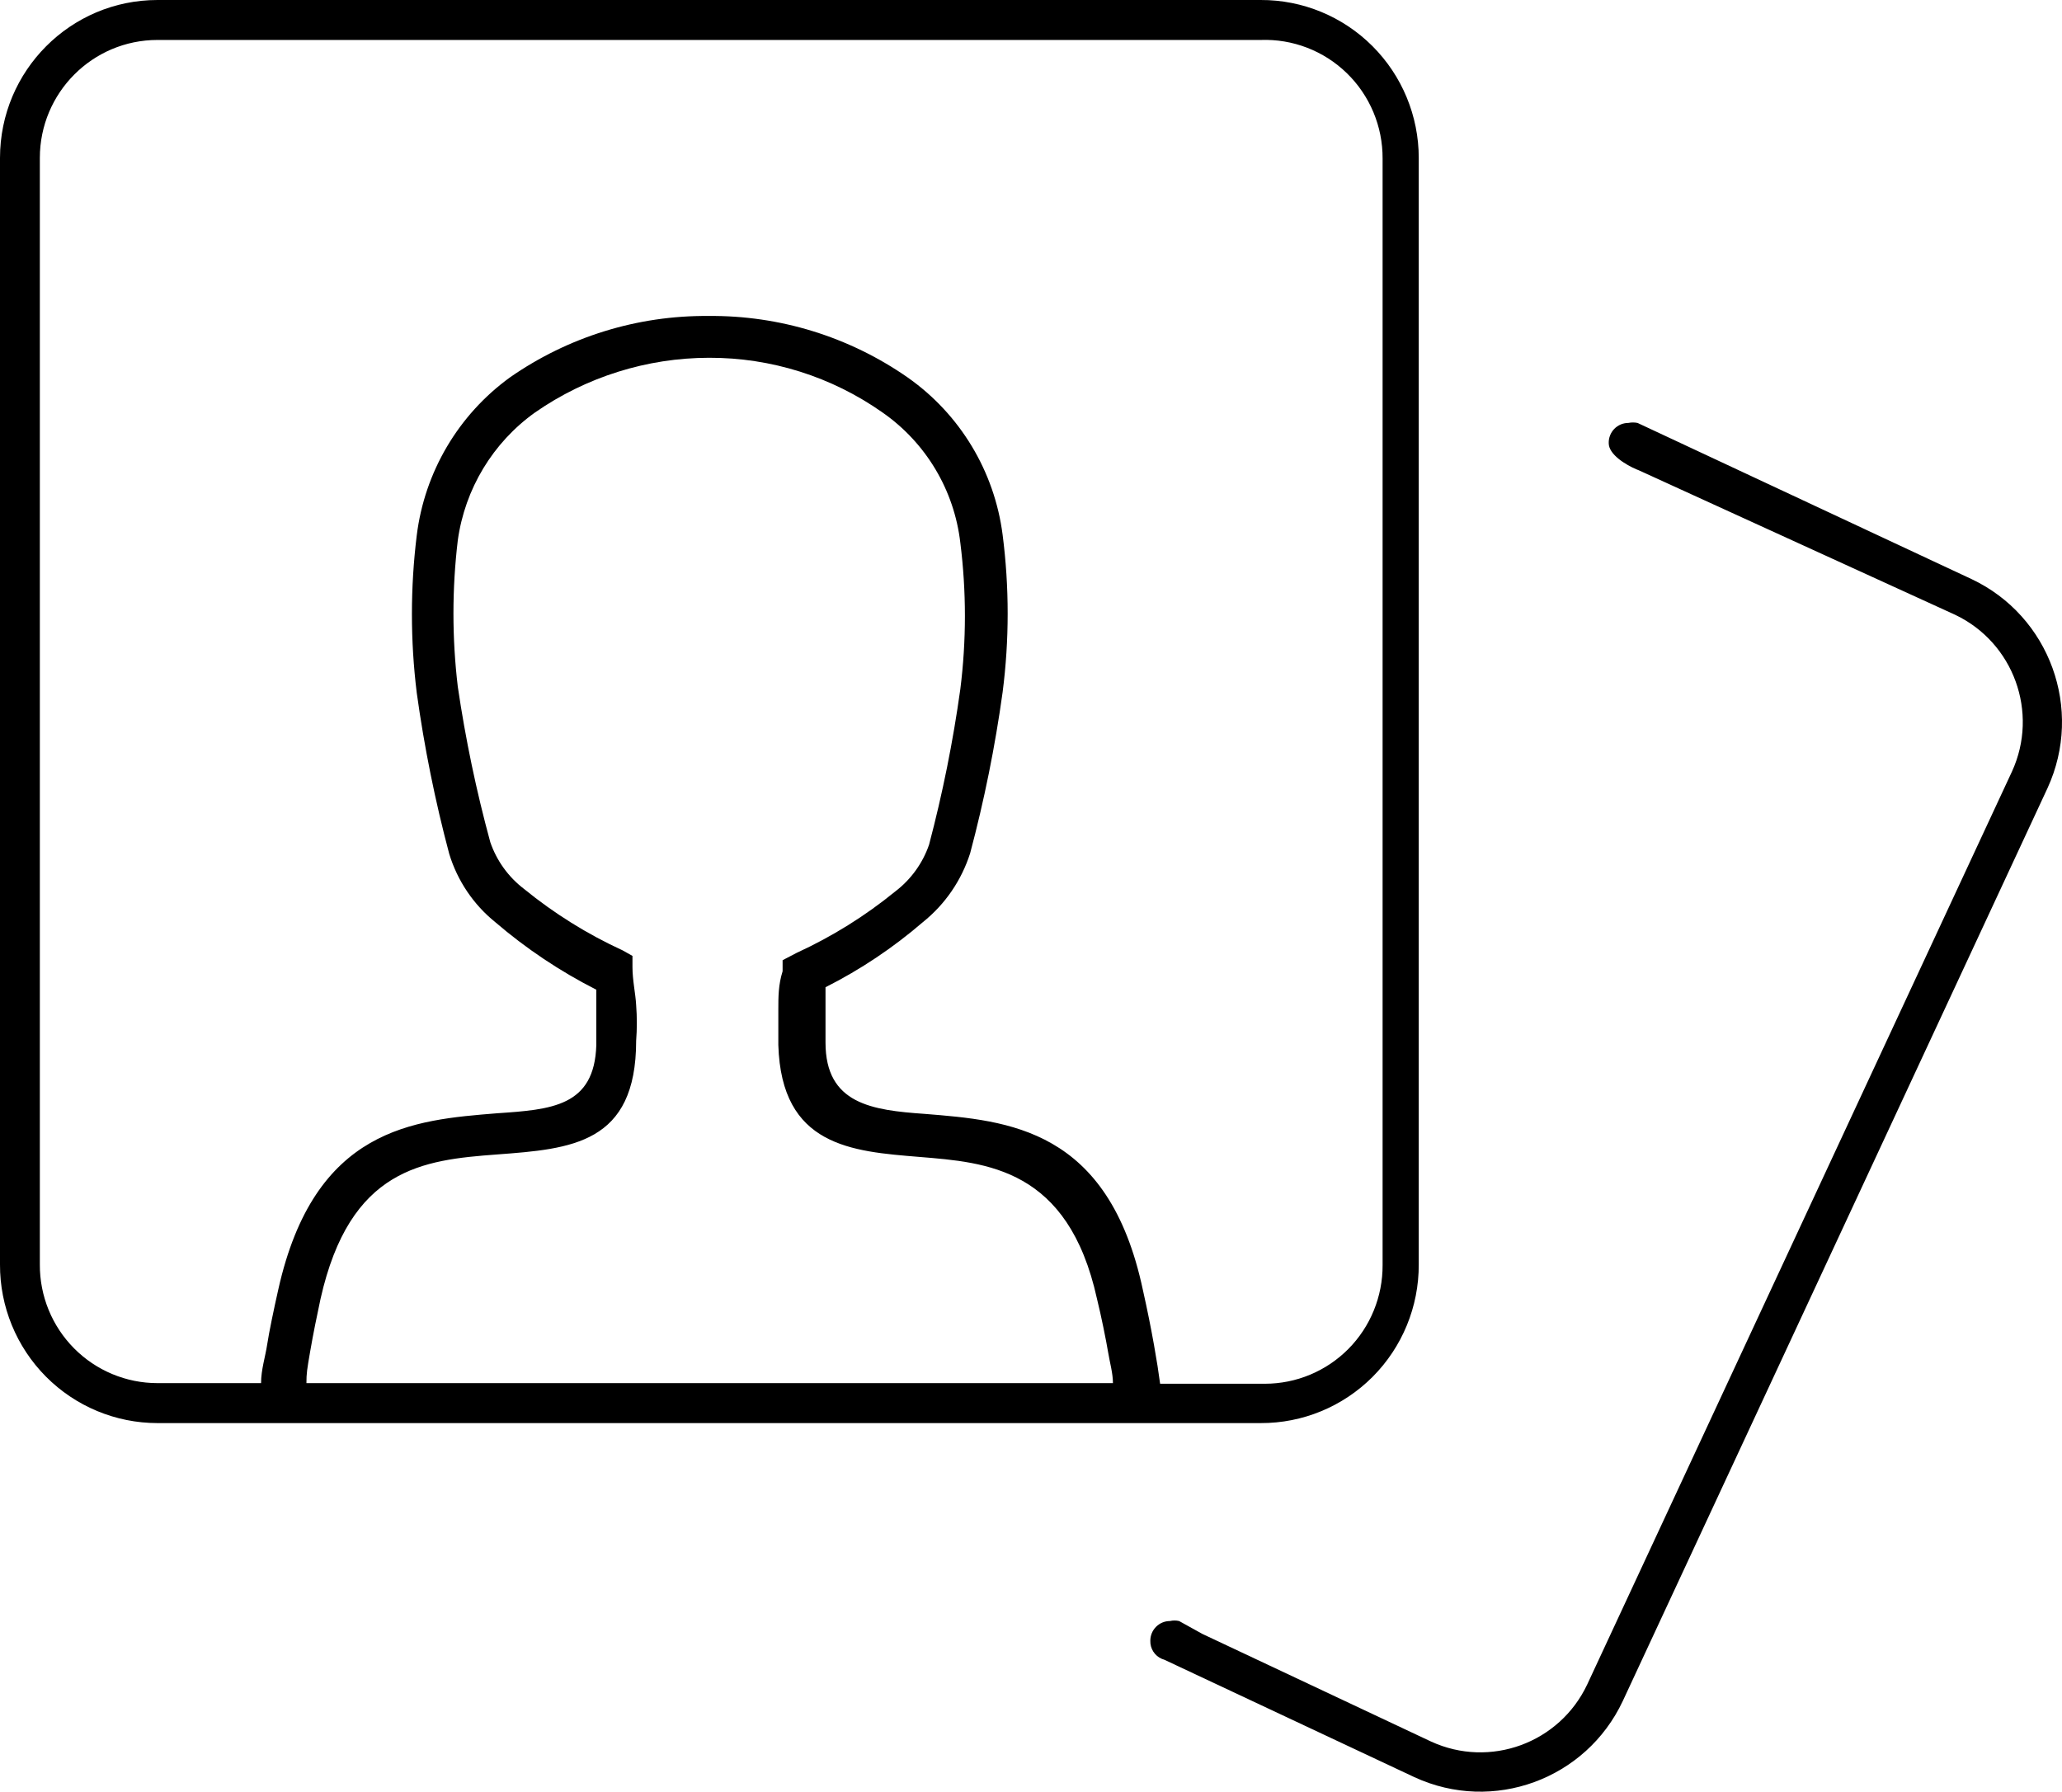 <?xml version="1.0" encoding="UTF-8"?>
<svg width="84px" height="73px" viewBox="0 0 84 73" version="1.1" xmlns="http://www.w3.org/2000/svg" xmlns:xlink="http://www.w3.org/1999/xlink">
    <!-- Generator: Sketch 63.1 (92452) - https://sketch.com -->
    <title>icn2-m</title>
    <desc>Created with Sketch.</desc>
    <g id="Page-1" stroke="none" stroke-width="1" fill="none" fill-rule="evenodd">
        <g id="index.mobile" transform="translate(-27, -2101)" fill="#000000" fill-rule="nonzero">
            <g id="Infographic" transform="translate(25, 1821)">
                <g id="icn2-m" transform="translate(2, 280)">
                    <path d="M66.584,17.215 L66.709,17.232 L80.315,23.594 C83.502,25.099 84.884,28.899 83.411,32.109 L83.411,32.109 L66.109,69.303 C64.609,72.5 60.821,73.886 57.621,72.409 L57.621,72.409 L47.435,67.625 L47.334,67.59 C47.042,67.467 46.85,67.174 46.861,66.848 C46.861,66.406 47.218,66.047 47.66,66.047 C47.783,66.018 47.911,66.018 48.034,66.047 L48.034,66.047 L48.983,66.573 L58.295,70.956 C60.695,72.061 63.534,71.022 64.661,68.627 L64.661,68.627 L81.963,31.433 C83.064,29.026 82.028,26.177 79.641,25.046 L79.641,25.046 L66.758,19.16 L66.667,19.124 C66.245,18.946 65.535,18.524 65.535,18.058 C65.528,17.842 65.61,17.631 65.76,17.475 C65.911,17.32 66.118,17.232 66.334,17.232 C66.458,17.207 66.585,17.207 66.709,17.232 Z M51.355,4.80883587e-05 C53.061,-0.007 54.699,0.669 55.908,1.877 C57.116,3.084 57.796,4.725 57.796,6.437 L57.796,6.437 L57.796,51.52 C57.802,53.236 57.126,54.883 55.917,56.097 C54.707,57.31 53.065,57.989 51.355,57.982 L51.355,57.982 L6.416,57.982 C4.71,57.982 3.074,57.3 1.871,56.088 C0.667,54.875 -0.007,53.232 4.79338342e-05,51.52 L4.79338342e-05,51.52 L4.79338342e-05,6.437 C4.79338342e-05,2.882 2.873,4.80883587e-05 6.416,4.80883587e-05 L6.416,4.80883587e-05 Z M10.635,56.354 C10.635,55.803 10.81,55.277 10.885,54.776 C10.96,54.275 11.16,53.323 11.335,52.547 L11.335,52.547 C12.808,45.935 16.852,45.634 20.247,45.359 C22.469,45.208 24.217,45.083 24.292,42.579 C24.292,42.178 24.292,41.752 24.292,41.301 C24.292,40.85 24.292,40.65 24.292,40.324 C22.814,39.574 21.431,38.649 20.172,37.569 L20.172,37.569 C19.285,36.852 18.633,35.883 18.3,34.789 C17.725,32.631 17.283,30.44 16.977,28.227 C16.715,26.098 16.715,23.945 16.977,21.815 C17.296,19.234 18.671,16.903 20.772,15.378 L20.772,15.378 C23.144,13.724 25.971,12.848 28.86,12.874 L28.86,12.874 C31.758,12.845 34.594,13.72 36.974,15.378 L36.974,15.378 C39.107,16.874 40.512,19.202 40.844,21.79 C41.118,23.919 41.118,26.074 40.844,28.202 C40.538,30.415 40.096,32.606 39.521,34.764 C39.169,35.869 38.501,36.845 37.598,37.569 L37.598,37.569 C36.388,38.613 35.055,39.504 33.629,40.224 C33.629,40.55 33.629,40.875 33.629,41.201 C33.629,41.527 33.629,42.078 33.629,42.478 C33.629,44.983 35.526,45.234 37.673,45.384 C41.069,45.659 45.163,45.96 46.561,52.572 L46.561,52.572 C46.736,53.349 46.886,54.1 47.011,54.801 C47.135,55.502 47.185,55.828 47.26,56.379 L51.529,56.379 C52.805,56.379 54.028,55.869 54.928,54.962 C55.827,54.055 56.329,52.825 56.323,51.545 L56.323,6.462 C56.33,5.151 55.804,3.894 54.867,2.982 C53.929,2.069 52.66,1.58 51.355,1.628 L6.416,1.628 C3.769,1.628 1.623,3.781 1.623,6.437 L1.623,51.52 C1.616,52.8 2.118,54.029 3.018,54.937 C3.918,55.844 5.141,56.354 6.416,56.354 L10.635,56.354 Z M45.338,56.354 C45.338,55.953 45.213,55.528 45.138,55.077 C45.063,54.626 44.863,53.624 44.689,52.923 L44.689,52.923 C43.515,47.588 40.195,47.362 37.449,47.137 C34.702,46.912 31.831,46.711 31.707,42.579 L31.707,42.579 C31.707,42.103 31.707,41.627 31.707,41.126 C31.707,40.625 31.707,40.124 31.881,39.573 L31.881,39.122 L32.456,38.822 C33.896,38.161 35.246,37.32 36.475,36.317 L36.475,36.317 C37.11,35.832 37.588,35.17 37.848,34.414 C38.399,32.329 38.824,30.213 39.121,28.077 C39.37,26.098 39.37,24.095 39.121,22.116 C38.874,19.971 37.719,18.037 35.951,16.806 L35.951,16.806 C33.882,15.348 31.414,14.57 28.885,14.577 C26.351,14.581 23.878,15.358 21.795,16.806 L21.795,16.806 C20.077,18.034 18.939,19.919 18.649,22.016 C18.413,23.996 18.413,25.997 18.649,27.977 C18.963,30.114 19.405,32.23 19.973,34.313 C20.233,35.07 20.711,35.732 21.346,36.217 L21.346,36.217 C22.574,37.219 23.925,38.061 25.365,38.722 L25.765,38.947 L25.765,39.398 C25.765,39.949 25.89,40.475 25.915,40.951 C25.952,41.434 25.952,41.92 25.915,42.403 C25.915,46.611 23.268,46.811 20.247,47.037 C17.226,47.262 14.256,47.588 13.057,52.923 L13.057,52.923 C12.907,53.624 12.758,54.35 12.633,55.077 C12.508,55.803 12.483,55.953 12.483,56.354 L45.338,56.354 Z" id="Shape"></path>
                </g>
            </g>
        </g>
    </g>
</svg>